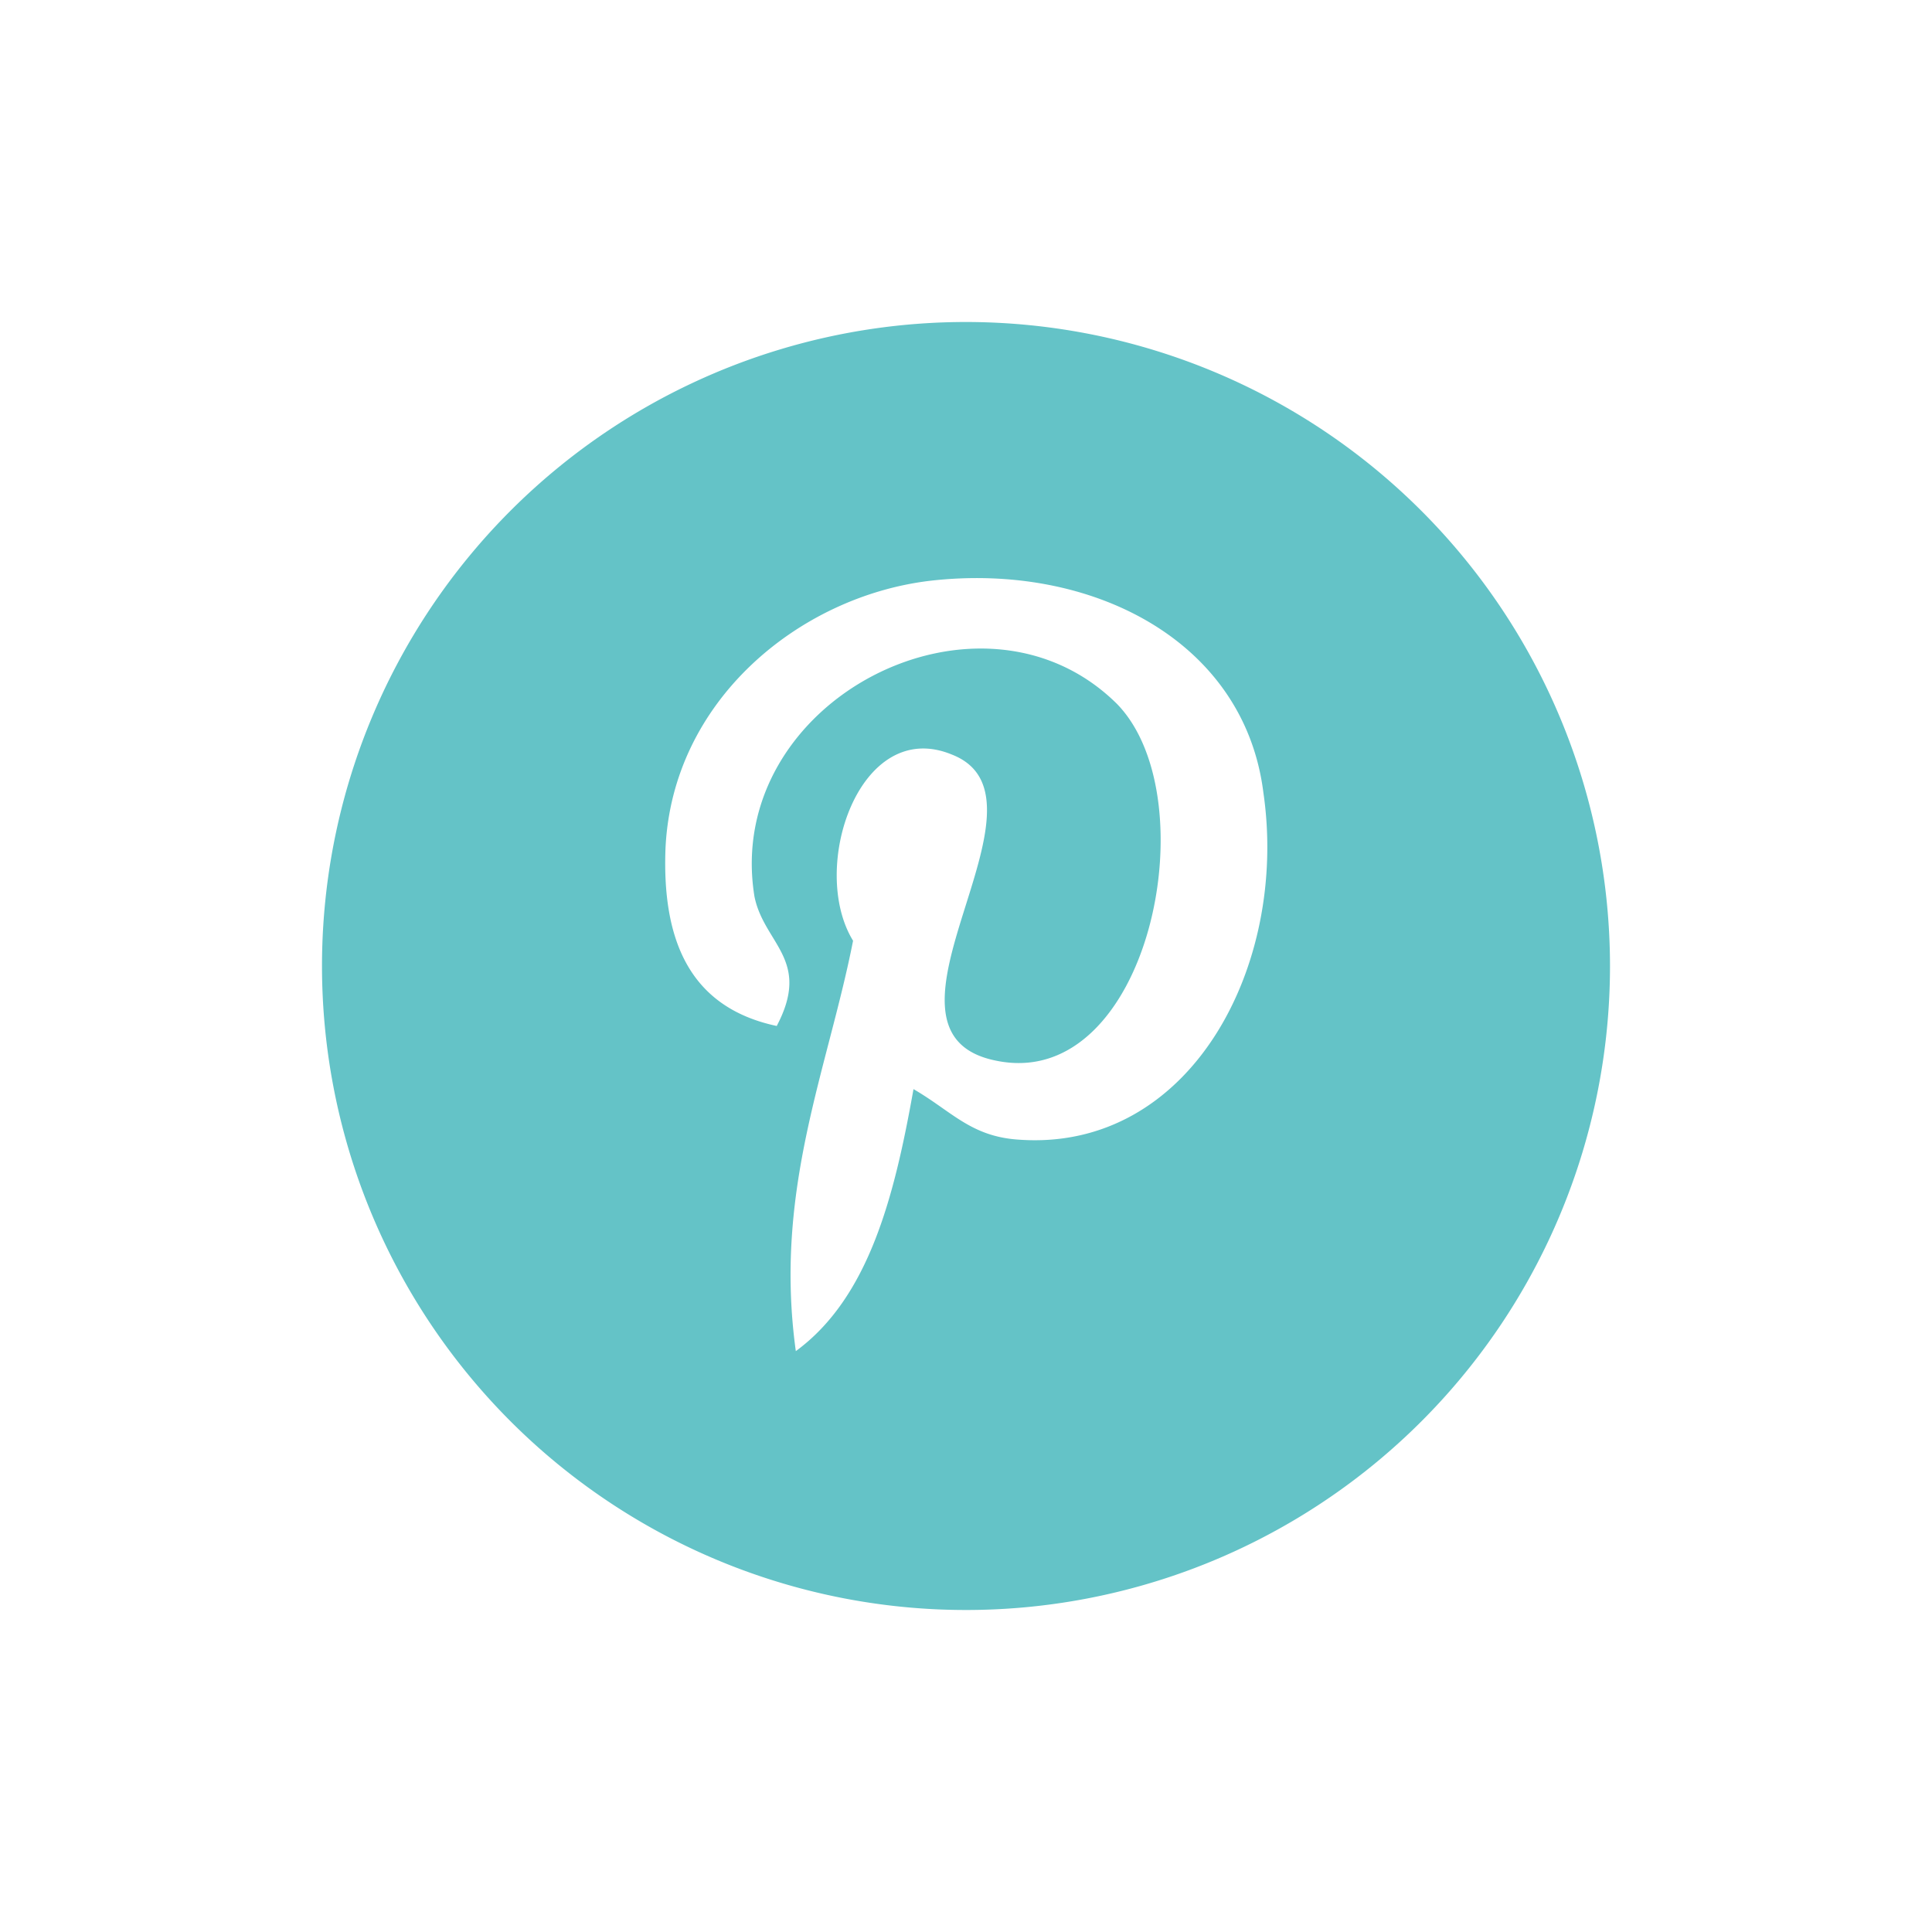 <svg id="Componente_47_1" data-name="Componente 47 – 1" xmlns="http://www.w3.org/2000/svg" width="92" height="92" viewBox="0 0 300 300">
                              <rect id="Retângulo_370" data-name="Retângulo 370" width="300" height="300" fill="none"/>
                              <path id="pinterest" d="M108.447,13.686a100,100,0,1,0,99.753,100,100.055,100.055,0,0,0-99.753-100Zm7.9,126.961c-7.407-.491-10.37-4.411-16.3-7.843-2.963,16.665-6.914,32.351-18.272,40.684-3.457-25,4.938-43.626,8.889-63.725-6.914-11.274.988-34.8,15.309-28.922,17.778,6.864-15.309,43.137,6.914,47.548,23.7,4.9,33.086-40.684,18.766-55.391-21.235-21.079-61.235-.491-56.3,29.9,1.481,7.355,8.889,9.8,3.457,20.1C64.99,120.059,61.04,109.273,61.533,95.549c.988-23.04,20.741-39.217,40.987-41.667,25.185-2.941,48.889,9.313,51.852,32.842,3.951,26.963-11.358,55.885-38.025,53.923Z" transform="translate(41.8 36.314)" fill="#64c3c7" fill-rule="evenodd"/>
                            </svg> 